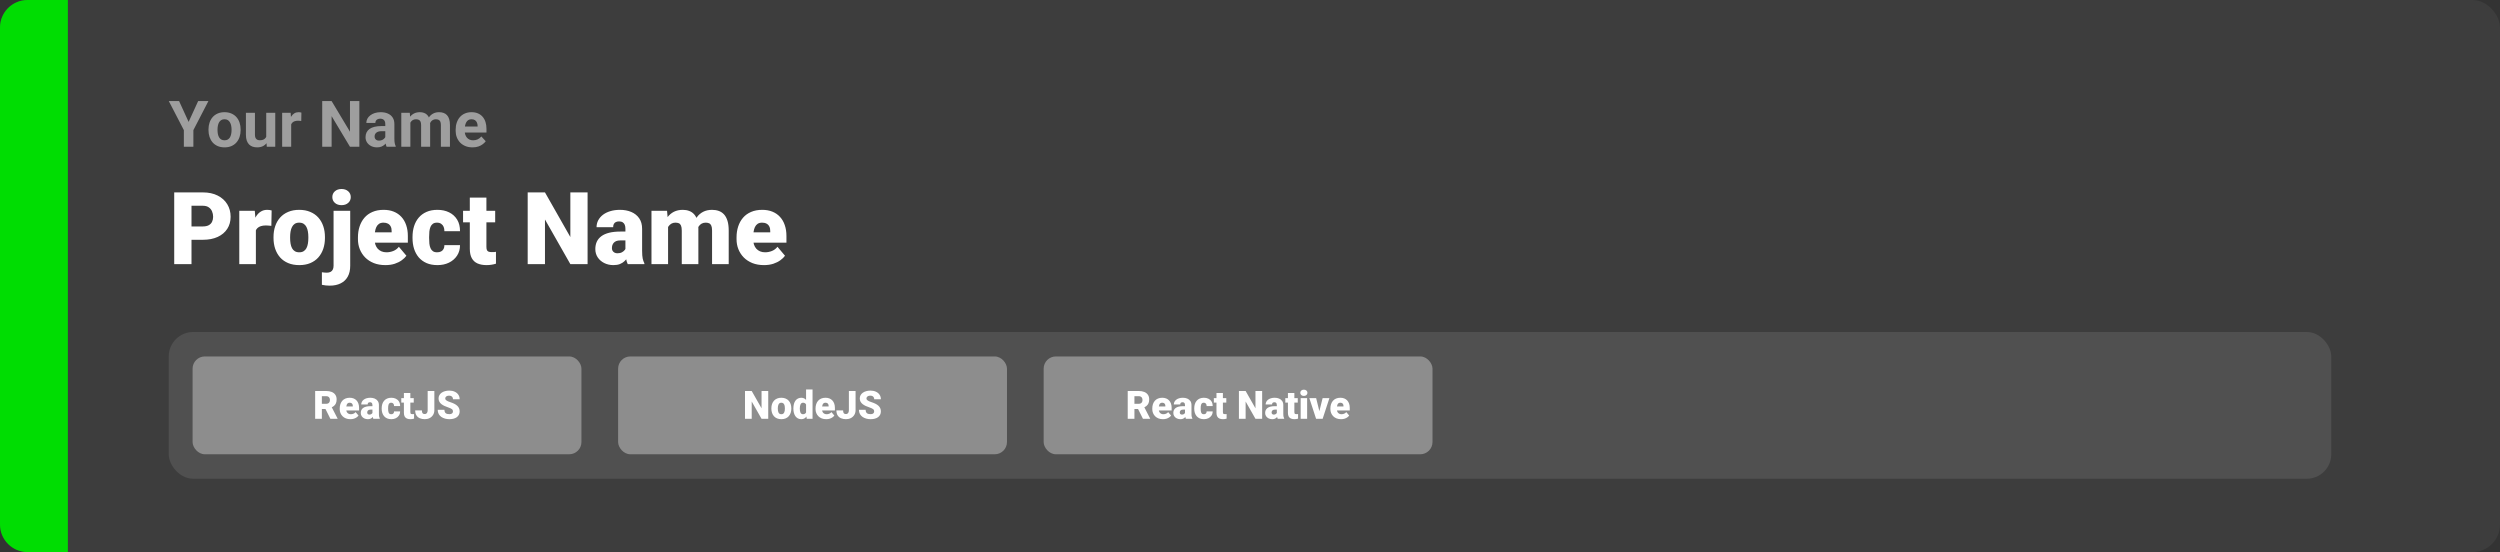 <svg width="1363" height="301" viewBox="0 0 1363 301" fill="none" xmlns="http://www.w3.org/2000/svg">
<rect x="0" y="0" width="1363" height="301" fill="#333333" stroke="none"/>
<g style="mix-blend-mode:exclusion">
<rect width="1363" height="301" rx="15" fill="white" fill-opacity="0.05"/>
</g>
<path d="M0 15C0 6.716 6.716 0 15 0H37V301H15C6.716 301 0 294.284 0 286V15Z" fill="#00DD02"/>
<g style="mix-blend-mode:exclusion">
<path d="M110.584 130.733H100.862V123.456H110.584C111.909 123.456 112.983 123.232 113.807 122.784C114.63 122.337 115.23 121.719 115.606 120.931C116 120.125 116.197 119.221 116.197 118.219C116.197 117.145 116 116.151 115.606 115.238C115.23 114.325 114.63 113.591 113.807 113.036C112.983 112.463 111.909 112.176 110.584 112.176H104.407V144H94.981V104.898H110.584C113.717 104.898 116.412 105.471 118.667 106.617C120.941 107.763 122.687 109.339 123.904 111.344C125.122 113.331 125.73 115.605 125.73 118.165C125.73 120.689 125.122 122.892 123.904 124.771C122.687 126.651 120.941 128.119 118.667 129.176C116.412 130.214 113.717 130.733 110.584 130.733ZM139.507 122.14V144H130.457V114.942H138.917L139.507 122.14ZM148.101 114.728L147.94 123.133C147.582 123.097 147.098 123.053 146.49 122.999C145.881 122.945 145.371 122.918 144.959 122.918C143.903 122.918 142.99 123.044 142.22 123.294C141.468 123.527 140.841 123.885 140.34 124.369C139.856 124.834 139.498 125.425 139.266 126.141C139.051 126.857 138.952 127.69 138.97 128.639L137.332 127.564C137.332 125.613 137.52 123.84 137.896 122.247C138.29 120.636 138.845 119.248 139.561 118.084C140.277 116.903 141.146 115.999 142.166 115.372C143.187 114.728 144.332 114.405 145.604 114.405C146.051 114.405 146.49 114.432 146.919 114.486C147.367 114.54 147.761 114.62 148.101 114.728ZM149.122 129.767V129.203C149.122 127.072 149.426 125.112 150.035 123.321C150.643 121.513 151.539 119.946 152.72 118.622C153.902 117.297 155.361 116.267 157.098 115.533C158.834 114.781 160.84 114.405 163.113 114.405C165.405 114.405 167.419 114.781 169.156 115.533C170.91 116.267 172.378 117.297 173.56 118.622C174.742 119.946 175.637 121.513 176.246 123.321C176.854 125.112 177.159 127.072 177.159 129.203V129.767C177.159 131.879 176.854 133.84 176.246 135.648C175.637 137.438 174.742 139.005 173.56 140.348C172.378 141.673 170.919 142.702 169.183 143.436C167.446 144.17 165.441 144.537 163.167 144.537C160.893 144.537 158.879 144.17 157.125 143.436C155.37 142.702 153.902 141.673 152.72 140.348C151.539 139.005 150.643 137.438 150.035 135.648C149.426 133.84 149.122 131.879 149.122 129.767ZM158.172 129.203V129.767C158.172 130.859 158.252 131.879 158.414 132.828C158.575 133.777 158.843 134.61 159.219 135.326C159.595 136.024 160.105 136.57 160.75 136.964C161.395 137.358 162.2 137.555 163.167 137.555C164.116 137.555 164.904 137.358 165.53 136.964C166.175 136.57 166.685 136.024 167.061 135.326C167.437 134.61 167.706 133.777 167.867 132.828C168.028 131.879 168.108 130.859 168.108 129.767V129.203C168.108 128.146 168.028 127.153 167.867 126.222C167.706 125.273 167.437 124.44 167.061 123.724C166.685 122.99 166.175 122.417 165.53 122.005C164.886 121.594 164.08 121.388 163.113 121.388C162.164 121.388 161.368 121.594 160.723 122.005C160.097 122.417 159.595 122.99 159.219 123.724C158.843 124.44 158.575 125.273 158.414 126.222C158.252 127.153 158.172 128.146 158.172 129.203ZM181.858 114.942H190.936V144.94C190.936 147.267 190.488 149.228 189.593 150.821C188.698 152.433 187.417 153.65 185.752 154.474C184.087 155.315 182.1 155.736 179.791 155.736C179.021 155.736 178.313 155.7 177.669 155.628C177.007 155.575 176.281 155.458 175.494 155.279V148.431C175.959 148.503 176.389 148.556 176.783 148.592C177.177 148.646 177.606 148.673 178.072 148.673C178.895 148.673 179.585 148.539 180.14 148.27C180.695 148.001 181.115 147.59 181.402 147.035C181.706 146.48 181.858 145.781 181.858 144.94V114.942ZM181.187 107.45C181.187 106.161 181.653 105.104 182.583 104.281C183.514 103.457 184.723 103.045 186.209 103.045C187.695 103.045 188.903 103.457 189.834 104.281C190.765 105.104 191.231 106.161 191.231 107.45C191.231 108.739 190.765 109.795 189.834 110.619C188.903 111.442 187.695 111.854 186.209 111.854C184.723 111.854 183.514 111.442 182.583 110.619C181.653 109.795 181.187 108.739 181.187 107.45ZM210.137 144.537C207.774 144.537 205.661 144.17 203.799 143.436C201.937 142.684 200.362 141.655 199.073 140.348C197.802 139.041 196.826 137.537 196.146 135.836C195.483 134.135 195.152 132.336 195.152 130.438V129.417C195.152 127.287 195.447 125.318 196.038 123.509C196.629 121.683 197.506 120.09 198.67 118.729C199.834 117.368 201.293 116.312 203.047 115.56C204.802 114.79 206.843 114.405 209.17 114.405C211.229 114.405 213.073 114.736 214.703 115.399C216.332 116.061 217.71 117.01 218.838 118.246C219.984 119.481 220.853 120.976 221.443 122.73C222.052 124.485 222.356 126.454 222.356 128.639V132.318H198.616V126.651H213.521V125.953C213.539 124.986 213.369 124.163 213.011 123.482C212.671 122.802 212.169 122.283 211.507 121.925C210.844 121.567 210.039 121.388 209.09 121.388C208.105 121.388 207.291 121.603 206.646 122.032C206.019 122.462 205.527 123.053 205.169 123.805C204.829 124.539 204.587 125.389 204.444 126.356C204.301 127.323 204.229 128.343 204.229 129.417V130.438C204.229 131.512 204.372 132.488 204.659 133.365C204.963 134.243 205.393 134.994 205.948 135.621C206.521 136.23 207.201 136.704 207.989 137.044C208.794 137.385 209.708 137.555 210.728 137.555C211.963 137.555 213.181 137.322 214.38 136.856C215.58 136.391 216.609 135.621 217.469 134.547L221.578 139.435C220.987 140.276 220.145 141.091 219.053 141.878C217.979 142.666 216.69 143.311 215.186 143.812C213.682 144.295 211.999 144.537 210.137 144.537ZM238.309 137.555C239.15 137.555 239.866 137.403 240.457 137.098C241.066 136.776 241.522 136.328 241.827 135.755C242.149 135.165 242.301 134.457 242.283 133.634H250.796C250.814 135.818 250.277 137.734 249.185 139.381C248.111 141.01 246.643 142.281 244.781 143.194C242.937 144.09 240.851 144.537 238.523 144.537C236.25 144.537 234.262 144.17 232.562 143.436C230.861 142.684 229.437 141.646 228.292 140.321C227.164 138.978 226.313 137.411 225.74 135.621C225.185 133.831 224.908 131.888 224.908 129.793V129.176C224.908 127.081 225.185 125.139 225.74 123.348C226.313 121.54 227.164 119.973 228.292 118.648C229.437 117.306 230.852 116.267 232.535 115.533C234.236 114.781 236.214 114.405 238.47 114.405C240.887 114.405 243.017 114.862 244.861 115.775C246.723 116.688 248.182 118.013 249.239 119.75C250.295 121.486 250.814 123.59 250.796 126.061H242.283C242.301 125.183 242.167 124.396 241.88 123.697C241.594 122.999 241.146 122.444 240.538 122.032C239.947 121.603 239.186 121.388 238.255 121.388C237.324 121.388 236.572 121.594 235.999 122.005C235.426 122.417 234.987 122.99 234.683 123.724C234.397 124.44 234.2 125.264 234.092 126.195C234.003 127.126 233.958 128.119 233.958 129.176V129.793C233.958 130.868 234.003 131.879 234.092 132.828C234.2 133.759 234.406 134.583 234.71 135.299C235.014 135.997 235.453 136.552 236.026 136.964C236.599 137.358 237.36 137.555 238.309 137.555ZM269.971 114.942V121.227H252.461V114.942H269.971ZM256.141 107.718H265.191V134.52C265.191 135.29 265.28 135.89 265.459 136.319C265.639 136.731 265.943 137.027 266.373 137.206C266.82 137.367 267.411 137.447 268.145 137.447C268.664 137.447 269.094 137.438 269.434 137.42C269.774 137.385 270.097 137.34 270.401 137.286V143.758C269.631 144.009 268.825 144.197 267.984 144.322C267.142 144.465 266.247 144.537 265.298 144.537C263.365 144.537 261.709 144.233 260.33 143.624C258.969 143.015 257.931 142.057 257.215 140.75C256.499 139.444 256.141 137.743 256.141 135.648V107.718ZM320.352 104.898V144H310.953L297.122 119.669V144H287.696V104.898H297.122L310.953 129.229V104.898H320.352ZM340.977 136.695V124.718C340.977 123.894 340.861 123.187 340.628 122.596C340.395 122.005 340.028 121.549 339.527 121.227C339.026 120.886 338.354 120.716 337.513 120.716C336.832 120.716 336.25 120.833 335.767 121.065C335.284 121.298 334.917 121.647 334.666 122.113C334.415 122.578 334.29 123.169 334.29 123.885H325.24C325.24 122.542 325.535 121.298 326.126 120.152C326.735 118.989 327.594 117.977 328.704 117.118C329.832 116.258 331.175 115.596 332.732 115.13C334.308 114.647 336.062 114.405 337.996 114.405C340.306 114.405 342.365 114.79 344.173 115.56C345.999 116.33 347.44 117.485 348.497 119.024C349.553 120.546 350.081 122.462 350.081 124.771V136.668C350.081 138.566 350.188 140.007 350.403 140.992C350.618 141.959 350.923 142.809 351.316 143.543V144H342.239C341.81 143.105 341.487 142.013 341.272 140.724C341.076 139.417 340.977 138.074 340.977 136.695ZM342.078 126.249L342.132 131.083H338.13C337.289 131.083 336.573 131.199 335.982 131.432C335.409 131.664 334.944 131.987 334.585 132.398C334.245 132.792 333.995 133.24 333.833 133.741C333.69 134.243 333.619 134.771 333.619 135.326C333.619 135.863 333.744 136.346 333.995 136.776C334.263 137.188 334.621 137.51 335.069 137.743C335.516 137.975 336.018 138.092 336.573 138.092C337.575 138.092 338.426 137.904 339.124 137.528C339.84 137.134 340.386 136.66 340.762 136.104C341.138 135.549 341.326 135.03 341.326 134.547L343.313 138.253C342.955 138.969 342.544 139.694 342.078 140.428C341.631 141.162 341.067 141.843 340.386 142.469C339.724 143.078 338.909 143.579 337.942 143.973C336.976 144.349 335.803 144.537 334.424 144.537C332.634 144.537 330.987 144.17 329.483 143.436C327.997 142.702 326.806 141.681 325.911 140.375C325.016 139.05 324.568 137.528 324.568 135.809C324.568 134.305 324.837 132.962 325.374 131.781C325.929 130.599 326.762 129.597 327.872 128.773C328.982 127.949 330.396 127.323 332.115 126.893C333.833 126.463 335.857 126.249 338.184 126.249H342.078ZM364.234 121.092V144H355.184V114.942H363.67L364.234 121.092ZM363.133 128.478L361.065 128.531C361.065 126.49 361.307 124.61 361.79 122.892C362.273 121.173 362.99 119.678 363.938 118.407C364.887 117.136 366.051 116.151 367.43 115.453C368.826 114.754 370.438 114.405 372.264 114.405C373.535 114.405 374.69 114.602 375.728 114.996C376.766 115.372 377.662 115.972 378.414 116.795C379.166 117.601 379.738 118.657 380.132 119.964C380.544 121.253 380.75 122.802 380.75 124.61V144H371.7V125.765C371.7 124.53 371.556 123.599 371.27 122.972C371.001 122.346 370.608 121.925 370.088 121.71C369.569 121.495 368.934 121.388 368.182 121.388C367.394 121.388 366.687 121.567 366.06 121.925C365.433 122.283 364.896 122.784 364.449 123.429C364.019 124.055 363.688 124.798 363.455 125.658C363.24 126.517 363.133 127.457 363.133 128.478ZM379.729 128.478L377.205 128.531C377.205 126.49 377.429 124.61 377.876 122.892C378.342 121.173 379.031 119.678 379.944 118.407C380.875 117.136 382.03 116.151 383.409 115.453C384.787 114.754 386.39 114.405 388.216 114.405C389.541 114.405 390.758 114.602 391.868 114.996C392.978 115.39 393.936 116.026 394.742 116.903C395.547 117.78 396.174 118.944 396.622 120.394C397.069 121.826 397.293 123.599 397.293 125.711V144H388.216V125.711C388.216 124.512 388.073 123.608 387.786 122.999C387.518 122.372 387.124 121.952 386.604 121.737C386.085 121.504 385.468 121.388 384.751 121.388C383.892 121.388 383.149 121.567 382.522 121.925C381.896 122.283 381.368 122.784 380.938 123.429C380.526 124.055 380.222 124.798 380.025 125.658C379.828 126.517 379.729 127.457 379.729 128.478ZM416.548 144.537C414.185 144.537 412.072 144.17 410.21 143.436C408.348 142.684 406.773 141.655 405.484 140.348C404.213 139.041 403.237 137.537 402.557 135.836C401.894 134.135 401.563 132.336 401.563 130.438V129.417C401.563 127.287 401.858 125.318 402.449 123.509C403.04 121.683 403.917 120.09 405.081 118.729C406.245 117.368 407.704 116.312 409.458 115.56C411.213 114.79 413.254 114.405 415.582 114.405C417.64 114.405 419.485 114.736 421.114 115.399C422.743 116.061 424.122 117.01 425.25 118.246C426.395 119.481 427.264 120.976 427.854 122.73C428.463 124.485 428.768 126.454 428.768 128.639V132.318H405.027V126.651H419.932V125.953C419.95 124.986 419.78 124.163 419.422 123.482C419.082 122.802 418.58 122.283 417.918 121.925C417.256 121.567 416.45 121.388 415.501 121.388C414.516 121.388 413.702 121.603 413.057 122.032C412.431 122.462 411.938 123.053 411.58 123.805C411.24 124.539 410.998 125.389 410.855 126.356C410.712 127.323 410.64 128.343 410.64 129.417V130.438C410.64 131.512 410.783 132.488 411.07 133.365C411.374 134.243 411.804 134.994 412.359 135.621C412.932 136.23 413.612 136.704 414.4 137.044C415.206 137.385 416.119 137.555 417.139 137.555C418.375 137.555 419.592 137.322 420.792 136.856C421.991 136.391 423.021 135.621 423.88 134.547L427.989 139.435C427.398 140.276 426.556 141.091 425.464 141.878C424.39 142.666 423.101 143.311 421.597 143.812C420.093 144.295 418.41 144.537 416.548 144.537Z" fill="white"/>
</g>
<g style="mix-blend-mode:exclusion">
<path d="M97.64 55.117L102.835 66.465L108.03 55.117H113.619L105.433 70.942V80H100.237V70.942L92.034 55.117H97.64ZM113.67 70.942V70.584C113.67 69.228 113.864 67.98 114.251 66.841C114.638 65.69 115.202 64.693 115.943 63.85C116.683 63.007 117.595 62.352 118.677 61.885C119.76 61.406 121.001 61.167 122.403 61.167C123.804 61.167 125.052 61.406 126.146 61.885C127.239 62.352 128.156 63.007 128.897 63.85C129.649 64.693 130.219 65.69 130.606 66.841C130.993 67.98 131.187 69.228 131.187 70.584V70.942C131.187 72.287 130.993 73.534 130.606 74.685C130.219 75.824 129.649 76.821 128.897 77.676C128.156 78.519 127.245 79.174 126.163 79.641C125.08 80.108 123.838 80.342 122.437 80.342C121.036 80.342 119.788 80.108 118.694 79.641C117.612 79.174 116.695 78.519 115.943 77.676C115.202 76.821 114.638 75.824 114.251 74.685C113.864 73.534 113.67 72.287 113.67 70.942ZM118.592 70.584V70.942C118.592 71.717 118.66 72.441 118.797 73.113C118.934 73.785 119.15 74.377 119.446 74.89C119.754 75.391 120.153 75.784 120.643 76.069C121.132 76.354 121.731 76.497 122.437 76.497C123.121 76.497 123.707 76.354 124.197 76.069C124.687 75.784 125.08 75.391 125.376 74.89C125.673 74.377 125.889 73.785 126.026 73.113C126.174 72.441 126.248 71.717 126.248 70.942V70.584C126.248 69.832 126.174 69.125 126.026 68.464C125.889 67.792 125.667 67.2 125.359 66.687C125.063 66.163 124.67 65.753 124.18 65.457C123.69 65.16 123.098 65.012 122.403 65.012C121.708 65.012 121.115 65.16 120.625 65.457C120.147 65.753 119.754 66.163 119.446 66.687C119.15 67.2 118.934 67.792 118.797 68.464C118.66 69.125 118.592 69.832 118.592 70.584ZM145.149 75.574V61.509H150.071V80H145.44L145.149 75.574ZM145.696 71.78L147.149 71.746C147.149 72.976 147.007 74.121 146.722 75.181C146.437 76.229 146.01 77.14 145.44 77.915C144.87 78.678 144.153 79.276 143.287 79.71C142.421 80.131 141.401 80.342 140.228 80.342C139.327 80.342 138.496 80.216 137.732 79.966C136.98 79.704 136.331 79.299 135.784 78.752C135.249 78.194 134.827 77.482 134.52 76.616C134.223 75.739 134.075 74.685 134.075 73.455V61.509H138.997V73.489C138.997 74.036 139.06 74.497 139.185 74.873C139.322 75.249 139.51 75.557 139.749 75.796C139.988 76.035 140.267 76.206 140.586 76.309C140.917 76.411 141.281 76.462 141.68 76.462C142.694 76.462 143.492 76.257 144.073 75.847C144.665 75.437 145.081 74.879 145.32 74.172C145.571 73.455 145.696 72.657 145.696 71.78ZM158.753 65.542V80H153.831V61.509H158.462L158.753 65.542ZM164.324 61.389L164.239 65.952C164 65.918 163.709 65.889 163.367 65.867C163.037 65.832 162.735 65.815 162.461 65.815C161.766 65.815 161.163 65.907 160.65 66.089C160.149 66.26 159.727 66.516 159.385 66.858C159.055 67.2 158.804 67.616 158.633 68.106C158.474 68.595 158.383 69.154 158.36 69.78L157.369 69.473C157.369 68.276 157.488 67.177 157.728 66.174C157.967 65.16 158.314 64.277 158.77 63.525C159.237 62.773 159.807 62.192 160.479 61.782C161.151 61.372 161.92 61.167 162.786 61.167C163.06 61.167 163.339 61.19 163.624 61.235C163.908 61.27 164.142 61.321 164.324 61.389ZM195.923 55.117V80H190.796L180.799 63.32V80H175.672V55.117H180.799L190.813 71.814V55.117H195.923ZM210.057 75.83V67.593C210.057 67 209.96 66.493 209.766 66.072C209.572 65.639 209.271 65.303 208.86 65.064C208.462 64.824 207.943 64.705 207.305 64.705C206.758 64.705 206.285 64.801 205.887 64.995C205.488 65.177 205.18 65.445 204.964 65.798C204.747 66.14 204.639 66.545 204.639 67.012H199.717C199.717 66.226 199.9 65.479 200.264 64.773C200.629 64.067 201.159 63.446 201.854 62.91C202.549 62.363 203.375 61.936 204.332 61.628C205.3 61.321 206.382 61.167 207.579 61.167C209.014 61.167 210.29 61.406 211.407 61.885C212.523 62.363 213.401 63.081 214.039 64.038C214.688 64.995 215.013 66.191 215.013 67.627V75.54C215.013 76.553 215.075 77.385 215.201 78.035C215.326 78.673 215.508 79.231 215.748 79.71V80H210.774C210.535 79.499 210.353 78.872 210.228 78.12C210.114 77.357 210.057 76.593 210.057 75.83ZM210.706 68.738L210.74 71.523H207.989C207.339 71.523 206.775 71.597 206.297 71.746C205.818 71.894 205.425 72.105 205.118 72.378C204.81 72.64 204.582 72.948 204.434 73.301C204.297 73.654 204.229 74.041 204.229 74.463C204.229 74.884 204.326 75.266 204.52 75.608C204.713 75.938 204.992 76.2 205.357 76.394C205.722 76.576 206.149 76.668 206.639 76.668C207.379 76.668 208.023 76.519 208.57 76.223C209.117 75.927 209.538 75.562 209.834 75.129C210.142 74.697 210.302 74.286 210.313 73.899L211.612 75.984C211.43 76.451 211.179 76.935 210.86 77.436C210.552 77.938 210.159 78.411 209.681 78.855C209.202 79.288 208.627 79.647 207.955 79.932C207.282 80.205 206.485 80.342 205.562 80.342C204.389 80.342 203.323 80.108 202.366 79.641C201.421 79.163 200.669 78.507 200.11 77.676C199.563 76.833 199.29 75.876 199.29 74.805C199.29 73.836 199.472 72.976 199.837 72.224C200.201 71.472 200.737 70.84 201.443 70.327C202.161 69.803 203.056 69.41 204.126 69.148C205.197 68.874 206.439 68.738 207.852 68.738H210.706ZM223.729 65.337V80H218.79V61.509H223.421L223.729 65.337ZM223.045 70.105H221.678C221.678 68.817 221.832 67.633 222.139 66.55C222.458 65.457 222.92 64.511 223.523 63.713C224.139 62.904 224.896 62.278 225.796 61.834C226.696 61.389 227.739 61.167 228.924 61.167C229.744 61.167 230.496 61.292 231.18 61.543C231.863 61.782 232.45 62.164 232.94 62.688C233.441 63.201 233.829 63.873 234.102 64.705C234.375 65.525 234.512 66.51 234.512 67.661V80H229.59V68.208C229.59 67.365 229.476 66.716 229.249 66.26C229.021 65.804 228.696 65.485 228.274 65.303C227.864 65.12 227.369 65.029 226.788 65.029C226.15 65.029 225.591 65.16 225.113 65.422C224.646 65.684 224.258 66.049 223.951 66.516C223.643 66.972 223.415 67.507 223.267 68.123C223.119 68.738 223.045 69.399 223.045 70.105ZM234.051 69.541L232.291 69.763C232.291 68.555 232.439 67.433 232.735 66.397C233.042 65.36 233.493 64.448 234.085 63.662C234.689 62.876 235.435 62.266 236.324 61.834C237.212 61.389 238.238 61.167 239.4 61.167C240.289 61.167 241.097 61.298 241.827 61.56C242.556 61.811 243.177 62.215 243.689 62.773C244.214 63.32 244.612 64.038 244.886 64.927C245.171 65.815 245.313 66.903 245.313 68.191V80H240.374V68.191C240.374 67.336 240.26 66.687 240.032 66.243C239.816 65.787 239.497 65.474 239.075 65.303C238.665 65.12 238.175 65.029 237.605 65.029C237.013 65.029 236.495 65.149 236.05 65.388C235.606 65.616 235.236 65.935 234.939 66.345C234.643 66.755 234.421 67.234 234.273 67.781C234.125 68.316 234.051 68.903 234.051 69.541ZM257.635 80.342C256.199 80.342 254.912 80.114 253.772 79.658C252.633 79.191 251.665 78.547 250.867 77.727C250.081 76.907 249.477 75.955 249.056 74.873C248.634 73.779 248.423 72.617 248.423 71.387V70.703C248.423 69.302 248.623 68.02 249.021 66.858C249.42 65.696 249.99 64.688 250.73 63.833C251.482 62.978 252.394 62.323 253.465 61.868C254.536 61.401 255.743 61.167 257.088 61.167C258.398 61.167 259.56 61.383 260.574 61.816C261.588 62.249 262.437 62.865 263.121 63.662C263.816 64.46 264.34 65.417 264.693 66.533C265.046 67.638 265.223 68.869 265.223 70.225V72.275H250.525V68.994H260.386V68.618C260.386 67.935 260.261 67.325 260.01 66.79C259.771 66.243 259.406 65.81 258.917 65.491C258.427 65.172 257.8 65.012 257.037 65.012C256.387 65.012 255.829 65.155 255.362 65.439C254.895 65.724 254.513 66.123 254.217 66.636C253.932 67.148 253.715 67.752 253.567 68.447C253.431 69.131 253.362 69.883 253.362 70.703V71.387C253.362 72.127 253.465 72.811 253.67 73.438C253.886 74.064 254.188 74.605 254.576 75.061C254.974 75.517 255.453 75.87 256.011 76.121C256.581 76.371 257.225 76.497 257.942 76.497C258.831 76.497 259.657 76.326 260.42 75.984C261.195 75.631 261.862 75.101 262.42 74.394L264.812 76.992C264.425 77.55 263.895 78.086 263.223 78.599C262.562 79.111 261.765 79.533 260.831 79.863C259.896 80.182 258.831 80.342 257.635 80.342Z" fill="white" fill-opacity="0.5"/>
</g>
<g style="mix-blend-mode:exclusion">
<rect x="92" y="181" width="1179" height="80" rx="13.333" fill="white" fill-opacity="0.1"/>
</g>
<g style="mix-blend-mode:exclusion">
<rect x="105" y="194.333" width="212" height="53.333" rx="6.667" fill="white" fill-opacity="0.35"/>
</g>
<path d="M171.823 213.167H177.792C178.958 213.167 179.972 213.34 180.833 213.687C181.694 214.035 182.358 214.549 182.823 215.229C183.295 215.91 183.531 216.75 183.531 217.75C183.531 218.618 183.396 219.344 183.125 219.927C182.854 220.51 182.476 220.993 181.99 221.375C181.51 221.75 180.951 222.059 180.312 222.302L179.115 222.979H174.104L174.083 220.156H177.792C178.257 220.156 178.642 220.073 178.948 219.906C179.253 219.74 179.483 219.503 179.635 219.198C179.795 218.885 179.875 218.514 179.875 218.083C179.875 217.646 179.795 217.271 179.635 216.958C179.476 216.646 179.24 216.406 178.927 216.24C178.622 216.073 178.243 215.99 177.792 215.99H175.479V228.333H171.823V213.167ZM180.125 228.333L176.771 221.625L180.646 221.604L184.042 228.177V228.333H180.125ZM191.031 228.542C190.115 228.542 189.295 228.399 188.573 228.115C187.851 227.823 187.24 227.424 186.74 226.917C186.247 226.41 185.868 225.826 185.604 225.167C185.347 224.507 185.219 223.809 185.219 223.073V222.677C185.219 221.851 185.333 221.087 185.562 220.385C185.792 219.677 186.132 219.059 186.583 218.531C187.035 218.003 187.601 217.594 188.281 217.302C188.962 217.003 189.753 216.854 190.656 216.854C191.455 216.854 192.17 216.983 192.802 217.24C193.434 217.497 193.969 217.865 194.406 218.344C194.851 218.823 195.187 219.403 195.417 220.083C195.653 220.764 195.771 221.528 195.771 222.375V223.802H186.562V221.604H192.344V221.333C192.351 220.958 192.285 220.639 192.146 220.375C192.014 220.111 191.819 219.91 191.562 219.771C191.306 219.632 190.993 219.562 190.625 219.562C190.243 219.562 189.927 219.646 189.677 219.812C189.434 219.979 189.243 220.208 189.104 220.5C188.972 220.785 188.878 221.115 188.823 221.49C188.767 221.865 188.74 222.26 188.74 222.677V223.073C188.74 223.49 188.795 223.868 188.906 224.208C189.024 224.549 189.191 224.84 189.406 225.083C189.628 225.319 189.892 225.503 190.198 225.635C190.51 225.767 190.865 225.833 191.26 225.833C191.74 225.833 192.212 225.743 192.677 225.562C193.142 225.382 193.542 225.083 193.875 224.667L195.469 226.562C195.24 226.889 194.913 227.205 194.49 227.51C194.073 227.816 193.573 228.066 192.99 228.26C192.406 228.448 191.753 228.542 191.031 228.542ZM203.052 225.5V220.854C203.052 220.535 203.007 220.26 202.917 220.031C202.826 219.802 202.684 219.625 202.49 219.5C202.295 219.368 202.035 219.302 201.708 219.302C201.444 219.302 201.219 219.347 201.031 219.437C200.844 219.528 200.701 219.663 200.604 219.844C200.507 220.024 200.458 220.253 200.458 220.531H196.948C196.948 220.01 197.062 219.528 197.292 219.083C197.528 218.632 197.861 218.24 198.292 217.906C198.729 217.573 199.25 217.316 199.854 217.135C200.465 216.948 201.146 216.854 201.896 216.854C202.792 216.854 203.59 217.003 204.292 217.302C205 217.601 205.559 218.049 205.969 218.646C206.378 219.236 206.583 219.979 206.583 220.875V225.49C206.583 226.226 206.625 226.785 206.708 227.167C206.792 227.542 206.91 227.872 207.062 228.156V228.333H203.542C203.375 227.986 203.25 227.562 203.167 227.062C203.09 226.556 203.052 226.035 203.052 225.5ZM203.479 221.448L203.5 223.323H201.948C201.622 223.323 201.344 223.368 201.115 223.458C200.892 223.549 200.712 223.674 200.573 223.833C200.441 223.986 200.344 224.16 200.281 224.354C200.226 224.549 200.198 224.753 200.198 224.969C200.198 225.177 200.247 225.365 200.344 225.531C200.448 225.691 200.587 225.816 200.76 225.906C200.934 225.997 201.128 226.042 201.344 226.042C201.733 226.042 202.062 225.969 202.333 225.823C202.611 225.67 202.823 225.486 202.969 225.271C203.115 225.056 203.187 224.854 203.187 224.667L203.958 226.104C203.819 226.382 203.66 226.663 203.479 226.948C203.306 227.233 203.087 227.497 202.823 227.74C202.566 227.976 202.25 228.17 201.875 228.323C201.5 228.469 201.045 228.542 200.51 228.542C199.816 228.542 199.177 228.399 198.594 228.115C198.017 227.83 197.556 227.434 197.208 226.927C196.861 226.413 196.687 225.823 196.687 225.156C196.687 224.573 196.792 224.052 197 223.594C197.215 223.135 197.538 222.747 197.969 222.427C198.399 222.108 198.948 221.865 199.615 221.698C200.281 221.531 201.066 221.448 201.969 221.448H203.479ZM213.292 225.833C213.618 225.833 213.896 225.774 214.125 225.656C214.361 225.531 214.538 225.358 214.656 225.135C214.781 224.906 214.84 224.632 214.833 224.312H218.135C218.142 225.16 217.934 225.903 217.51 226.542C217.094 227.174 216.524 227.667 215.802 228.021C215.087 228.368 214.278 228.542 213.375 228.542C212.493 228.542 211.722 228.399 211.062 228.115C210.403 227.823 209.851 227.42 209.406 226.906C208.969 226.385 208.639 225.778 208.417 225.083C208.201 224.389 208.094 223.635 208.094 222.823V222.583C208.094 221.771 208.201 221.017 208.417 220.323C208.639 219.622 208.969 219.014 209.406 218.5C209.851 217.979 210.399 217.576 211.052 217.292C211.712 217 212.479 216.854 213.354 216.854C214.292 216.854 215.118 217.031 215.833 217.385C216.556 217.74 217.122 218.253 217.531 218.927C217.941 219.601 218.142 220.417 218.135 221.375H214.833C214.84 221.035 214.788 220.729 214.677 220.458C214.566 220.187 214.392 219.972 214.156 219.812C213.927 219.646 213.632 219.562 213.271 219.562C212.91 219.562 212.618 219.642 212.396 219.802C212.174 219.962 212.003 220.184 211.885 220.469C211.774 220.747 211.698 221.066 211.656 221.427C211.622 221.788 211.604 222.174 211.604 222.583V222.823C211.604 223.24 211.622 223.632 211.656 224C211.698 224.361 211.778 224.681 211.896 224.958C212.014 225.229 212.184 225.444 212.406 225.604C212.628 225.757 212.924 225.833 213.292 225.833ZM225.573 217.062V219.5H218.781V217.062H225.573ZM220.208 214.26H223.719V224.656C223.719 224.955 223.753 225.187 223.823 225.354C223.892 225.514 224.01 225.628 224.177 225.698C224.351 225.76 224.58 225.792 224.865 225.792C225.066 225.792 225.233 225.788 225.365 225.781C225.497 225.767 225.622 225.75 225.74 225.729V228.24C225.441 228.337 225.128 228.41 224.802 228.458C224.476 228.514 224.128 228.542 223.76 228.542C223.01 228.542 222.368 228.424 221.833 228.187C221.306 227.951 220.903 227.58 220.625 227.073C220.347 226.566 220.208 225.906 220.208 225.094V214.26ZM233.167 223.573V213.167H236.812V223.573C236.812 224.587 236.58 225.465 236.115 226.208C235.656 226.951 235.031 227.528 234.24 227.937C233.455 228.34 232.573 228.542 231.594 228.542C230.58 228.542 229.677 228.372 228.885 228.031C228.101 227.691 227.483 227.167 227.031 226.458C226.587 225.75 226.365 224.847 226.365 223.75H230.031C230.031 224.264 230.09 224.667 230.208 224.958C230.326 225.243 230.5 225.444 230.729 225.562C230.965 225.674 231.253 225.729 231.594 225.729C231.927 225.729 232.208 225.646 232.437 225.479C232.674 225.306 232.854 225.059 232.979 224.74C233.104 224.413 233.167 224.024 233.167 223.573ZM246.948 224.302C246.948 224.066 246.913 223.854 246.844 223.667C246.774 223.472 246.646 223.292 246.458 223.125C246.271 222.958 246 222.792 245.646 222.625C245.299 222.451 244.84 222.271 244.271 222.083C243.604 221.861 242.962 221.611 242.344 221.333C241.726 221.049 241.174 220.719 240.687 220.344C240.201 219.962 239.816 219.517 239.531 219.01C239.247 218.497 239.104 217.899 239.104 217.219C239.104 216.566 239.25 215.979 239.542 215.458C239.833 214.931 240.24 214.483 240.76 214.115C241.288 213.74 241.906 213.455 242.615 213.26C243.323 213.059 244.097 212.958 244.937 212.958C246.049 212.958 247.028 213.153 247.875 213.542C248.729 213.924 249.396 214.469 249.875 215.177C250.361 215.878 250.604 216.708 250.604 217.667H246.969C246.969 217.285 246.889 216.948 246.729 216.656C246.576 216.365 246.344 216.135 246.031 215.969C245.719 215.802 245.326 215.719 244.854 215.719C244.396 215.719 244.01 215.788 243.698 215.927C243.385 216.066 243.149 216.253 242.99 216.49C242.83 216.719 242.75 216.972 242.75 217.25C242.75 217.479 242.812 217.687 242.937 217.875C243.069 218.056 243.253 218.226 243.49 218.385C243.733 218.545 244.024 218.698 244.365 218.844C244.712 218.99 245.101 219.132 245.531 219.271C246.337 219.528 247.052 219.816 247.677 220.135C248.309 220.448 248.84 220.806 249.271 221.208C249.708 221.604 250.038 222.056 250.26 222.562C250.49 223.069 250.604 223.642 250.604 224.281C250.604 224.962 250.472 225.566 250.208 226.094C249.944 226.622 249.566 227.069 249.073 227.437C248.58 227.799 247.99 228.073 247.302 228.26C246.615 228.448 245.847 228.542 245 228.542C244.222 228.542 243.455 228.444 242.698 228.25C241.948 228.049 241.267 227.743 240.656 227.333C240.045 226.917 239.556 226.385 239.187 225.74C238.826 225.087 238.646 224.312 238.646 223.417H242.312C242.312 223.861 242.372 224.236 242.49 224.542C242.608 224.847 242.781 225.094 243.01 225.281C243.24 225.462 243.521 225.594 243.854 225.677C244.187 225.753 244.569 225.792 245 225.792C245.465 225.792 245.84 225.726 246.125 225.594C246.41 225.455 246.618 225.274 246.75 225.052C246.882 224.823 246.948 224.573 246.948 224.302Z" fill="white"/>
<g style="mix-blend-mode:exclusion">
<rect x="337" y="194.333" width="212" height="53.333" rx="6.667" fill="white" fill-opacity="0.35"/>
</g>
<path d="M418.844 213.167V228.333H415.198L409.833 218.896V228.333H406.177V213.167H409.833L415.198 222.604V213.167H418.844ZM420.552 222.812V222.594C420.552 221.767 420.67 221.007 420.906 220.312C421.142 219.611 421.49 219.003 421.948 218.49C422.406 217.976 422.972 217.576 423.646 217.292C424.319 217 425.097 216.854 425.979 216.854C426.868 216.854 427.649 217 428.323 217.292C429.003 217.576 429.573 217.976 430.031 218.49C430.49 219.003 430.837 219.611 431.073 220.312C431.309 221.007 431.427 221.767 431.427 222.594V222.812C431.427 223.632 431.309 224.392 431.073 225.094C430.837 225.788 430.49 226.396 430.031 226.917C429.573 227.431 429.007 227.83 428.333 228.115C427.66 228.399 426.882 228.542 426 228.542C425.118 228.542 424.337 228.399 423.656 228.115C422.976 227.83 422.406 227.431 421.948 226.917C421.49 226.396 421.142 225.788 420.906 225.094C420.67 224.392 420.552 223.632 420.552 222.812ZM424.062 222.594V222.812C424.062 223.236 424.094 223.632 424.156 224C424.219 224.368 424.323 224.691 424.469 224.969C424.615 225.24 424.812 225.451 425.062 225.604C425.312 225.757 425.625 225.833 426 225.833C426.368 225.833 426.674 225.757 426.917 225.604C427.167 225.451 427.365 225.24 427.51 224.969C427.656 224.691 427.76 224.368 427.823 224C427.885 223.632 427.917 223.236 427.917 222.812V222.594C427.917 222.184 427.885 221.799 427.823 221.437C427.76 221.069 427.656 220.747 427.51 220.469C427.365 220.184 427.167 219.962 426.917 219.802C426.667 219.642 426.354 219.562 425.979 219.562C425.611 219.562 425.302 219.642 425.052 219.802C424.809 219.962 424.615 220.184 424.469 220.469C424.323 220.747 424.219 221.069 424.156 221.437C424.094 221.799 424.062 222.184 424.062 222.594ZM439.469 225.75V212.333H443V228.333H439.833L439.469 225.75ZM432.552 222.833V222.615C432.552 221.76 432.646 220.983 432.833 220.281C433.021 219.573 433.299 218.965 433.667 218.458C434.035 217.944 434.493 217.549 435.042 217.271C435.59 216.993 436.222 216.854 436.938 216.854C437.576 216.854 438.135 217.003 438.615 217.302C439.094 217.594 439.503 218.003 439.844 218.531C440.184 219.059 440.462 219.677 440.677 220.385C440.892 221.087 441.056 221.844 441.167 222.656V222.917C441.056 223.681 440.892 224.403 440.677 225.083C440.462 225.757 440.184 226.354 439.844 226.875C439.503 227.396 439.09 227.806 438.604 228.104C438.125 228.396 437.563 228.542 436.917 228.542C436.201 228.542 435.569 228.399 435.021 228.115C434.479 227.83 434.024 227.431 433.656 226.917C433.295 226.403 433.021 225.799 432.833 225.104C432.646 224.41 432.552 223.653 432.552 222.833ZM436.063 222.615V222.833C436.063 223.257 436.09 223.649 436.146 224.01C436.201 224.372 436.295 224.691 436.427 224.969C436.566 225.24 436.747 225.451 436.969 225.604C437.198 225.757 437.479 225.833 437.813 225.833C438.264 225.833 438.635 225.726 438.927 225.51C439.226 225.295 439.444 224.99 439.583 224.594C439.729 224.198 439.792 223.733 439.771 223.198V222.375C439.785 221.917 439.753 221.514 439.677 221.167C439.601 220.812 439.479 220.517 439.313 220.281C439.153 220.045 438.948 219.868 438.698 219.75C438.455 219.625 438.167 219.562 437.833 219.562C437.507 219.562 437.229 219.639 437 219.792C436.778 219.944 436.597 220.16 436.458 220.437C436.319 220.708 436.219 221.031 436.156 221.406C436.094 221.774 436.063 222.177 436.063 222.615ZM450.448 228.542C449.531 228.542 448.712 228.399 447.99 228.115C447.267 227.823 446.656 227.424 446.156 226.917C445.663 226.41 445.285 225.826 445.021 225.167C444.764 224.507 444.635 223.809 444.635 223.073V222.677C444.635 221.851 444.75 221.087 444.979 220.385C445.208 219.677 445.549 219.059 446 218.531C446.451 218.003 447.017 217.594 447.698 217.302C448.378 217.003 449.17 216.854 450.073 216.854C450.872 216.854 451.587 216.983 452.219 217.24C452.851 217.497 453.385 217.865 453.823 218.344C454.267 218.823 454.604 219.403 454.833 220.083C455.069 220.764 455.188 221.528 455.188 222.375V223.802H445.979V221.604H451.76V221.333C451.767 220.958 451.701 220.639 451.563 220.375C451.431 220.111 451.236 219.91 450.979 219.771C450.722 219.632 450.41 219.562 450.042 219.562C449.66 219.562 449.344 219.646 449.094 219.812C448.851 219.979 448.66 220.208 448.521 220.5C448.389 220.785 448.295 221.115 448.24 221.49C448.184 221.865 448.156 222.26 448.156 222.677V223.073C448.156 223.49 448.212 223.868 448.323 224.208C448.441 224.549 448.608 224.84 448.823 225.083C449.045 225.319 449.309 225.503 449.615 225.635C449.927 225.767 450.281 225.833 450.677 225.833C451.156 225.833 451.628 225.743 452.094 225.562C452.559 225.382 452.958 225.083 453.292 224.667L454.885 226.562C454.656 226.889 454.33 227.205 453.906 227.51C453.49 227.816 452.99 228.066 452.406 228.26C451.823 228.448 451.17 228.542 450.448 228.542ZM462.813 223.573V213.167H466.458V223.573C466.458 224.587 466.226 225.465 465.76 226.208C465.302 226.951 464.677 227.528 463.885 227.937C463.101 228.34 462.219 228.542 461.24 228.542C460.226 228.542 459.323 228.372 458.531 228.031C457.747 227.691 457.128 227.167 456.677 226.458C456.233 225.75 456.01 224.847 456.01 223.75H459.677C459.677 224.264 459.736 224.667 459.854 224.958C459.972 225.243 460.146 225.444 460.375 225.562C460.611 225.674 460.899 225.729 461.24 225.729C461.573 225.729 461.854 225.646 462.083 225.479C462.319 225.306 462.5 225.059 462.625 224.74C462.75 224.413 462.813 224.024 462.813 223.573ZM476.594 224.302C476.594 224.066 476.559 223.854 476.49 223.667C476.42 223.472 476.292 223.292 476.104 223.125C475.917 222.958 475.646 222.792 475.292 222.625C474.944 222.451 474.486 222.271 473.917 222.083C473.25 221.861 472.608 221.611 471.99 221.333C471.372 221.049 470.819 220.719 470.333 220.344C469.847 219.962 469.462 219.517 469.177 219.01C468.892 218.497 468.75 217.899 468.75 217.219C468.75 216.566 468.896 215.979 469.188 215.458C469.479 214.931 469.885 214.483 470.406 214.115C470.934 213.74 471.552 213.455 472.26 213.26C472.969 213.059 473.743 212.958 474.583 212.958C475.694 212.958 476.674 213.153 477.521 213.542C478.375 213.924 479.042 214.469 479.521 215.177C480.007 215.878 480.25 216.708 480.25 217.667H476.615C476.615 217.285 476.535 216.948 476.375 216.656C476.222 216.365 475.99 216.135 475.677 215.969C475.365 215.802 474.972 215.719 474.5 215.719C474.042 215.719 473.656 215.788 473.344 215.927C473.031 216.066 472.795 216.253 472.635 216.49C472.476 216.719 472.396 216.972 472.396 217.25C472.396 217.479 472.458 217.687 472.583 217.875C472.715 218.056 472.899 218.226 473.135 218.385C473.378 218.545 473.67 218.698 474.01 218.844C474.358 218.99 474.747 219.132 475.177 219.271C475.983 219.528 476.698 219.816 477.323 220.135C477.955 220.448 478.486 220.806 478.917 221.208C479.354 221.604 479.684 222.056 479.906 222.562C480.135 223.069 480.25 223.642 480.25 224.281C480.25 224.962 480.118 225.566 479.854 226.094C479.59 226.622 479.212 227.069 478.719 227.437C478.226 227.799 477.635 228.073 476.948 228.26C476.26 228.448 475.493 228.542 474.646 228.542C473.868 228.542 473.101 228.444 472.344 228.25C471.594 228.049 470.913 227.743 470.302 227.333C469.691 226.917 469.201 226.385 468.833 225.74C468.472 225.087 468.292 224.312 468.292 223.417H471.958C471.958 223.861 472.017 224.236 472.135 224.542C472.253 224.847 472.427 225.094 472.656 225.281C472.885 225.462 473.167 225.594 473.5 225.677C473.833 225.753 474.215 225.792 474.646 225.792C475.111 225.792 475.486 225.726 475.771 225.594C476.056 225.455 476.264 225.274 476.396 225.052C476.528 224.823 476.594 224.573 476.594 224.302Z" fill="white"/>
<g style="mix-blend-mode:exclusion">
<rect x="569" y="194.333" width="212" height="53.333" rx="6.667" fill="white" fill-opacity="0.35"/>
</g>
<path d="M614.833 213.167H620.802C621.969 213.167 622.983 213.34 623.844 213.687C624.705 214.035 625.368 214.549 625.833 215.229C626.306 215.91 626.542 216.75 626.542 217.75C626.542 218.618 626.406 219.344 626.135 219.927C625.865 220.51 625.486 220.993 625 221.375C624.521 221.75 623.962 222.059 623.323 222.302L622.125 222.979H617.115L617.094 220.156H620.802C621.267 220.156 621.653 220.073 621.958 219.906C622.264 219.74 622.493 219.503 622.646 219.198C622.806 218.885 622.885 218.514 622.885 218.083C622.885 217.646 622.806 217.271 622.646 216.958C622.486 216.646 622.25 216.406 621.937 216.24C621.632 216.073 621.253 215.99 620.802 215.99H618.49V228.333H614.833V213.167ZM623.135 228.333L619.781 221.625L623.656 221.604L627.052 228.177V228.333H623.135ZM634.042 228.542C633.125 228.542 632.306 228.399 631.583 228.115C630.861 227.823 630.25 227.424 629.75 226.917C629.257 226.41 628.878 225.826 628.615 225.167C628.358 224.507 628.229 223.809 628.229 223.073V222.677C628.229 221.851 628.344 221.087 628.573 220.385C628.802 219.677 629.142 219.059 629.594 218.531C630.045 218.003 630.611 217.594 631.292 217.302C631.972 217.003 632.764 216.854 633.667 216.854C634.465 216.854 635.181 216.983 635.813 217.24C636.444 217.497 636.979 217.865 637.417 218.344C637.861 218.823 638.198 219.403 638.427 220.083C638.663 220.764 638.781 221.528 638.781 222.375V223.802H629.573V221.604H635.354V221.333C635.361 220.958 635.295 220.639 635.156 220.375C635.024 220.111 634.83 219.91 634.573 219.771C634.316 219.632 634.003 219.562 633.635 219.562C633.253 219.562 632.938 219.646 632.688 219.812C632.444 219.979 632.253 220.208 632.115 220.5C631.983 220.785 631.889 221.115 631.833 221.49C631.778 221.865 631.75 222.26 631.75 222.677V223.073C631.75 223.49 631.806 223.868 631.917 224.208C632.035 224.549 632.201 224.84 632.417 225.083C632.639 225.319 632.903 225.503 633.208 225.635C633.521 225.767 633.875 225.833 634.271 225.833C634.75 225.833 635.222 225.743 635.688 225.562C636.153 225.382 636.552 225.083 636.885 224.667L638.479 226.562C638.25 226.889 637.924 227.205 637.5 227.51C637.083 227.816 636.583 228.066 636 228.26C635.417 228.448 634.764 228.542 634.042 228.542ZM646.063 225.5V220.854C646.063 220.535 646.017 220.26 645.927 220.031C645.837 219.802 645.694 219.625 645.5 219.5C645.306 219.368 645.045 219.302 644.719 219.302C644.455 219.302 644.229 219.347 644.042 219.437C643.854 219.528 643.712 219.663 643.615 219.844C643.517 220.024 643.469 220.253 643.469 220.531H639.958C639.958 220.01 640.073 219.528 640.302 219.083C640.538 218.632 640.872 218.24 641.302 217.906C641.74 217.573 642.26 217.316 642.865 217.135C643.476 216.948 644.156 216.854 644.906 216.854C645.802 216.854 646.601 217.003 647.302 217.302C648.01 217.601 648.569 218.049 648.979 218.646C649.389 219.236 649.594 219.979 649.594 220.875V225.49C649.594 226.226 649.635 226.785 649.719 227.167C649.802 227.542 649.92 227.872 650.073 228.156V228.333H646.552C646.385 227.986 646.26 227.562 646.177 227.062C646.101 226.556 646.063 226.035 646.063 225.5ZM646.49 221.448L646.51 223.323H644.958C644.632 223.323 644.354 223.368 644.125 223.458C643.903 223.549 643.722 223.674 643.583 223.833C643.451 223.986 643.354 224.16 643.292 224.354C643.236 224.549 643.208 224.753 643.208 224.969C643.208 225.177 643.257 225.365 643.354 225.531C643.458 225.691 643.597 225.816 643.771 225.906C643.944 225.997 644.139 226.042 644.354 226.042C644.743 226.042 645.073 225.969 645.344 225.823C645.622 225.67 645.833 225.486 645.979 225.271C646.125 225.056 646.198 224.854 646.198 224.667L646.969 226.104C646.83 226.382 646.67 226.663 646.49 226.948C646.316 227.233 646.097 227.497 645.833 227.74C645.576 227.976 645.26 228.17 644.885 228.323C644.51 228.469 644.056 228.542 643.521 228.542C642.826 228.542 642.188 228.399 641.604 228.115C641.028 227.83 640.566 227.434 640.219 226.927C639.872 226.413 639.698 225.823 639.698 225.156C639.698 224.573 639.802 224.052 640.01 223.594C640.226 223.135 640.549 222.747 640.979 222.427C641.41 222.108 641.958 221.865 642.625 221.698C643.292 221.531 644.076 221.448 644.979 221.448H646.49ZM656.302 225.833C656.628 225.833 656.906 225.774 657.135 225.656C657.372 225.531 657.549 225.358 657.667 225.135C657.792 224.906 657.851 224.632 657.844 224.312H661.146C661.153 225.16 660.944 225.903 660.521 226.542C660.104 227.174 659.535 227.667 658.812 228.021C658.097 228.368 657.288 228.542 656.385 228.542C655.503 228.542 654.733 228.399 654.073 228.115C653.413 227.823 652.861 227.42 652.417 226.906C651.979 226.385 651.649 225.778 651.427 225.083C651.212 224.389 651.104 223.635 651.104 222.823V222.583C651.104 221.771 651.212 221.017 651.427 220.323C651.649 219.622 651.979 219.014 652.417 218.5C652.861 217.979 653.41 217.576 654.062 217.292C654.722 217 655.49 216.854 656.365 216.854C657.302 216.854 658.128 217.031 658.844 217.385C659.566 217.74 660.132 218.253 660.542 218.927C660.951 219.601 661.153 220.417 661.146 221.375H657.844C657.851 221.035 657.799 220.729 657.687 220.458C657.576 220.187 657.403 219.972 657.167 219.812C656.937 219.646 656.642 219.562 656.281 219.562C655.92 219.562 655.628 219.642 655.406 219.802C655.184 219.962 655.014 220.184 654.896 220.469C654.785 220.747 654.708 221.066 654.667 221.427C654.632 221.788 654.615 222.174 654.615 222.583V222.823C654.615 223.24 654.632 223.632 654.667 224C654.708 224.361 654.788 224.681 654.906 224.958C655.024 225.229 655.194 225.444 655.417 225.604C655.639 225.757 655.934 225.833 656.302 225.833ZM668.583 217.062V219.5H661.792V217.062H668.583ZM663.219 214.26H666.729V224.656C666.729 224.955 666.764 225.187 666.833 225.354C666.903 225.514 667.021 225.628 667.188 225.698C667.361 225.76 667.59 225.792 667.875 225.792C668.076 225.792 668.243 225.788 668.375 225.781C668.507 225.767 668.632 225.75 668.75 225.729V228.24C668.451 228.337 668.139 228.41 667.813 228.458C667.486 228.514 667.139 228.542 666.771 228.542C666.021 228.542 665.378 228.424 664.844 228.187C664.316 227.951 663.913 227.58 663.635 227.073C663.358 226.566 663.219 225.906 663.219 225.094V214.26ZM688.125 213.167V228.333H684.479L679.115 218.896V228.333H675.458V213.167H679.115L684.479 222.604V213.167H688.125ZM696.125 225.5V220.854C696.125 220.535 696.08 220.26 695.99 220.031C695.899 219.802 695.757 219.625 695.563 219.5C695.368 219.368 695.108 219.302 694.781 219.302C694.517 219.302 694.292 219.347 694.104 219.437C693.917 219.528 693.774 219.663 693.677 219.844C693.58 220.024 693.531 220.253 693.531 220.531H690.021C690.021 220.01 690.135 219.528 690.365 219.083C690.601 218.632 690.934 218.24 691.365 217.906C691.802 217.573 692.323 217.316 692.927 217.135C693.538 216.948 694.219 216.854 694.969 216.854C695.865 216.854 696.663 217.003 697.365 217.302C698.073 217.601 698.632 218.049 699.042 218.646C699.451 219.236 699.656 219.979 699.656 220.875V225.49C699.656 226.226 699.698 226.785 699.781 227.167C699.865 227.542 699.983 227.872 700.135 228.156V228.333H696.615C696.448 227.986 696.323 227.562 696.24 227.062C696.163 226.556 696.125 226.035 696.125 225.5ZM696.552 221.448L696.573 223.323H695.021C694.694 223.323 694.417 223.368 694.188 223.458C693.965 223.549 693.785 223.674 693.646 223.833C693.514 223.986 693.417 224.16 693.354 224.354C693.299 224.549 693.271 224.753 693.271 224.969C693.271 225.177 693.319 225.365 693.417 225.531C693.521 225.691 693.66 225.816 693.833 225.906C694.007 225.997 694.201 226.042 694.417 226.042C694.806 226.042 695.135 225.969 695.406 225.823C695.684 225.67 695.896 225.486 696.042 225.271C696.188 225.056 696.26 224.854 696.26 224.667L697.031 226.104C696.892 226.382 696.733 226.663 696.552 226.948C696.378 227.233 696.16 227.497 695.896 227.74C695.639 227.976 695.323 228.17 694.948 228.323C694.573 228.469 694.118 228.542 693.583 228.542C692.889 228.542 692.25 228.399 691.667 228.115C691.09 227.83 690.628 227.434 690.281 226.927C689.934 226.413 689.76 225.823 689.76 225.156C689.76 224.573 689.865 224.052 690.073 223.594C690.288 223.135 690.611 222.747 691.042 222.427C691.472 222.108 692.021 221.865 692.688 221.698C693.354 221.531 694.139 221.448 695.042 221.448H696.552ZM707.542 217.062V219.5H700.75V217.062H707.542ZM702.177 214.26H705.687V224.656C705.687 224.955 705.722 225.187 705.792 225.354C705.861 225.514 705.979 225.628 706.146 225.698C706.319 225.76 706.549 225.792 706.833 225.792C707.035 225.792 707.201 225.788 707.333 225.781C707.465 225.767 707.59 225.75 707.708 225.729V228.24C707.41 228.337 707.097 228.41 706.771 228.458C706.444 228.514 706.097 228.542 705.729 228.542C704.979 228.542 704.337 228.424 703.802 228.187C703.274 227.951 702.872 227.58 702.594 227.073C702.316 226.566 702.177 225.906 702.177 225.094V214.26ZM712.646 217.062V228.333H709.125V217.062H712.646ZM708.917 214.156C708.917 213.656 709.097 213.247 709.458 212.927C709.819 212.608 710.288 212.448 710.865 212.448C711.441 212.448 711.91 212.608 712.271 212.927C712.632 213.247 712.813 213.656 712.813 214.156C712.813 214.656 712.632 215.066 712.271 215.385C711.91 215.705 711.441 215.865 710.865 215.865C710.288 215.865 709.819 215.705 709.458 215.385C709.097 215.066 708.917 214.656 708.917 214.156ZM718.875 225.927L721.094 217.062H724.792L721.104 228.333H718.917L718.875 225.927ZM717.563 217.062L719.75 225.927L719.729 228.333H717.531L713.854 217.062H717.563ZM731.146 228.542C730.229 228.542 729.41 228.399 728.688 228.115C727.965 227.823 727.354 227.424 726.854 226.917C726.361 226.41 725.983 225.826 725.719 225.167C725.462 224.507 725.333 223.809 725.333 223.073V222.677C725.333 221.851 725.448 221.087 725.677 220.385C725.906 219.677 726.247 219.059 726.698 218.531C727.149 218.003 727.715 217.594 728.396 217.302C729.076 217.003 729.868 216.854 730.771 216.854C731.569 216.854 732.285 216.983 732.917 217.24C733.549 217.497 734.083 217.865 734.521 218.344C734.965 218.823 735.302 219.403 735.531 220.083C735.767 220.764 735.885 221.528 735.885 222.375V223.802H726.677V221.604H732.458V221.333C732.465 220.958 732.399 220.639 732.26 220.375C732.128 220.111 731.934 219.91 731.677 219.771C731.42 219.632 731.108 219.562 730.74 219.562C730.358 219.562 730.042 219.646 729.792 219.812C729.549 219.979 729.358 220.208 729.219 220.5C729.087 220.785 728.993 221.115 728.938 221.49C728.882 221.865 728.854 222.26 728.854 222.677V223.073C728.854 223.49 728.91 223.868 729.021 224.208C729.139 224.549 729.306 224.84 729.521 225.083C729.743 225.319 730.007 225.503 730.313 225.635C730.625 225.767 730.979 225.833 731.375 225.833C731.854 225.833 732.326 225.743 732.792 225.562C733.257 225.382 733.656 225.083 733.99 224.667L735.583 226.562C735.354 226.889 735.028 227.205 734.604 227.51C734.188 227.816 733.688 228.066 733.104 228.26C732.521 228.448 731.868 228.542 731.146 228.542Z" fill="white"/>
</svg>
